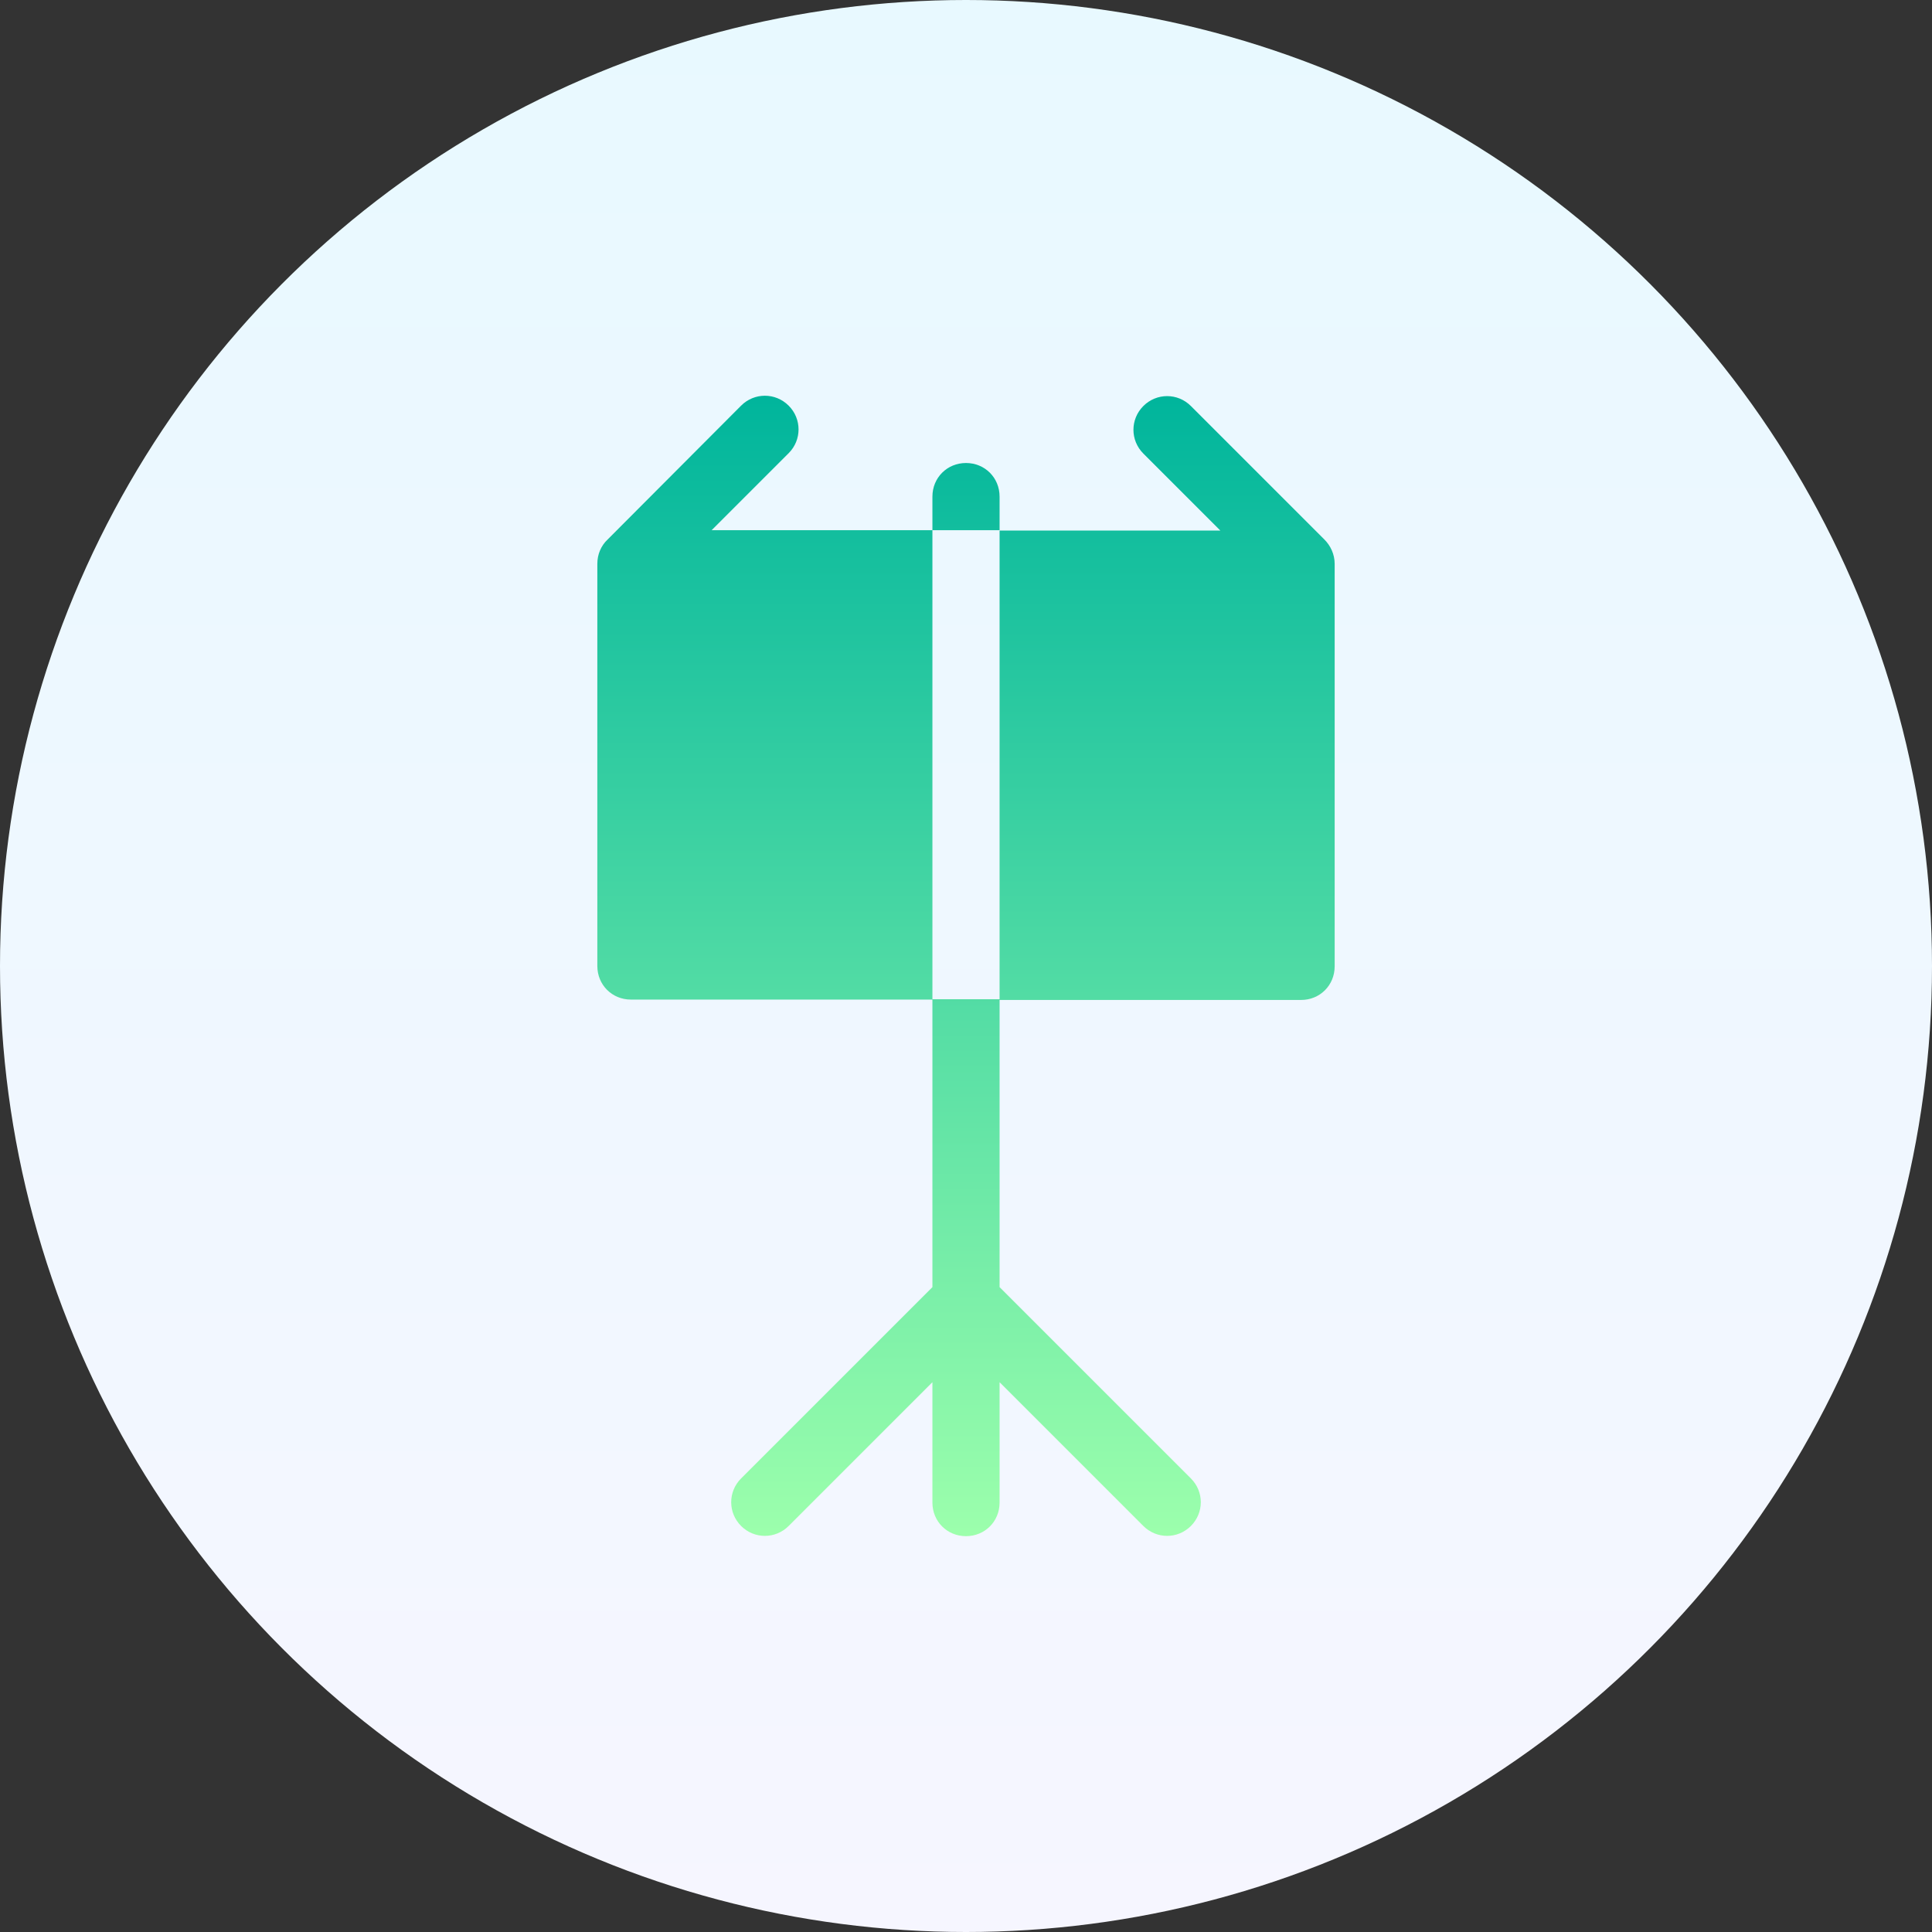 <svg xmlns="http://www.w3.org/2000/svg" viewBox="0 0 512 512"><rect x="0" y="0" width="512" height="512" fill="#333333" stroke="none"/><linearGradient id="prefix__a" gradientUnits="userSpaceOnUse" x1="256" y1="2" x2="256" y2="514" gradientTransform="matrix(1 0 0 -1 0 514)"><stop offset="0" stop-color="#F6F6FF"/><stop offset=".997" stop-color="#E8F9FF"/></linearGradient><circle cx="256" cy="256" r="256" fill="url(#prefix__a)"/><g><linearGradient id="prefix__b" gradientUnits="userSpaceOnUse" x1="256" y1="409" x2="256" y2="106.999" gradientTransform="matrix(1 0 0 -1 0 514)"><stop offset="0" stop-color="#00b59c"/><stop offset="1" stop-color="#9cffac"/></linearGradient><path d="M188.6 140.5l20.4-20.4c3.5-3.5 3.5-9.1 0-12.6s-9.1-3.5-12.6 0L161 143c-1.7 1.6-2.7 3.9-2.7 6.4V256c0 5 3.9 8.9 8.9 8.9h79.9V140.5h-58.5zM351 143l-35.4-35.4c-3.5-3.5-9.1-3.5-12.6 0s-3.5 9.1 0 12.6l20.4 20.4h-58.5V265h79.9c5 0 8.9-3.9 8.9-8.9V149.4c0-2.5-1.1-4.8-2.7-6.4zm-86.1-11.4c0-5-3.9-8.9-8.9-8.9s-8.9 3.9-8.9 8.9v8.9h17.8v-8.9zm-17.8 209.5l-50.7 50.7c-3.5 3.5-3.5 9.1 0 12.6s9.1 3.5 12.6 0l38.1-38.1v31.9c0 5 3.9 8.9 8.9 8.9s8.9-3.9 8.9-8.9v-31.9l38.1 38.1c3.5 3.5 9.1 3.5 12.6 0s3.5-9.1 0-12.6l-50.7-50.7v-76.3h-17.8v76.3z" fill="url(#prefix__b)"/></g></svg>